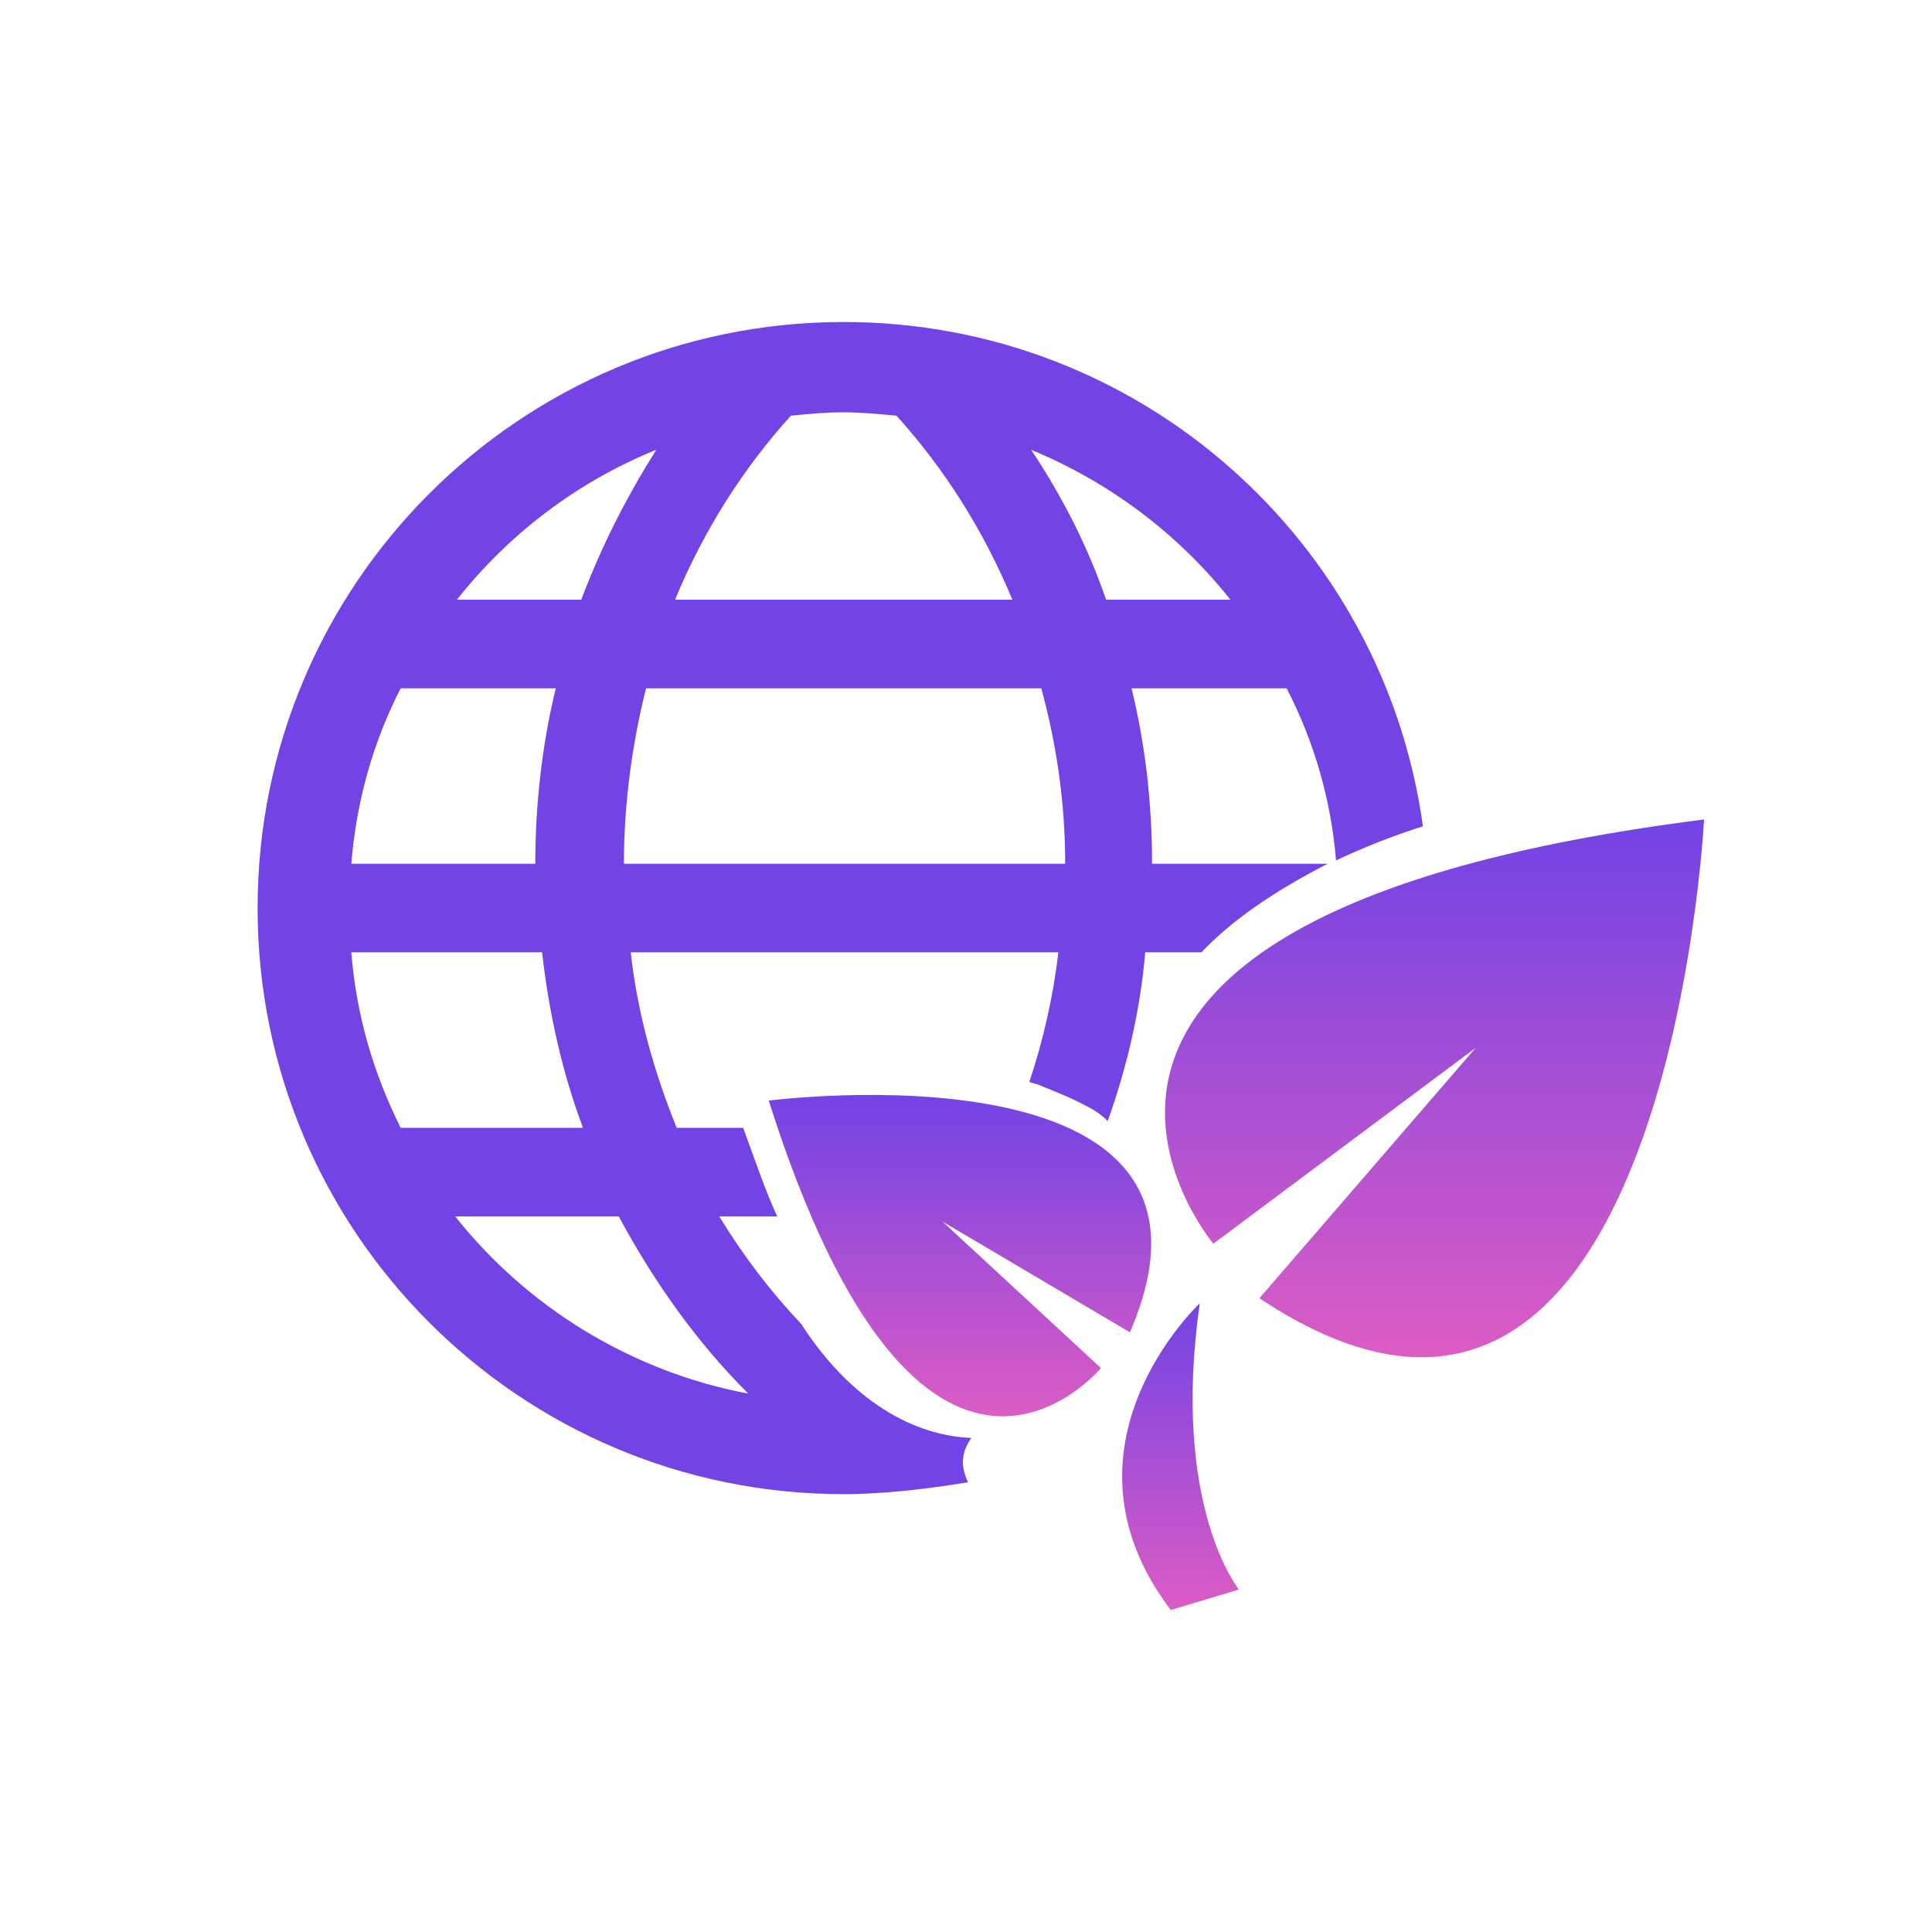 <svg width="30" height="30" viewBox="0 0 30 30" fill="none" xmlns="http://www.w3.org/2000/svg">
<path fill-rule="evenodd" clip-rule="evenodd" d="M20.746 13.36C21.143 13.175 21.593 12.989 22.095 12.831C21.487 8.413 17.704 5 13.101 5C8.074 5 4 9.074 4 14.101C4 19.127 8.074 23.201 13.101 23.201C13.709 23.201 14.397 23.122 15.032 23.016C14.979 22.91 14.952 22.804 14.952 22.698C14.952 22.566 15.005 22.434 15.085 22.328C14.344 22.302 13.312 21.905 12.439 20.556C11.963 20.053 11.54 19.497 11.169 18.889H12.069C11.884 18.492 11.725 18.016 11.54 17.513H10.508C10.164 16.667 9.899 15.741 9.794 14.788H16.434C16.355 15.476 16.196 16.164 15.984 16.799C16.037 16.825 16.09 16.825 16.143 16.852C16.407 16.958 16.672 17.064 16.91 17.196C17.016 17.249 17.122 17.328 17.201 17.407C17.492 16.587 17.704 15.714 17.783 14.788H18.656C19.106 14.312 19.741 13.862 20.614 13.413H17.889C17.889 12.46 17.783 11.561 17.571 10.688H19.979C20.402 11.508 20.667 12.407 20.746 13.36ZM12.28 6.455C12.545 6.429 12.809 6.402 13.101 6.402C13.365 6.402 13.656 6.429 13.921 6.455C14.661 7.275 15.27 8.228 15.72 9.312H10.482C10.931 8.228 11.54 7.275 12.28 6.455ZM10.191 6.984C9.741 7.698 9.344 8.466 9.026 9.312H7.095C7.889 8.307 8.947 7.487 10.191 6.984ZM6.222 10.688H8.63C8.418 11.561 8.312 12.487 8.312 13.413H5.455C5.534 12.434 5.799 11.508 6.222 10.688ZM6.222 17.513C5.799 16.667 5.534 15.767 5.455 14.788H8.418C8.524 15.741 8.735 16.667 9.053 17.513H6.222ZM11.619 21.64C9.794 21.296 8.18 20.291 7.069 18.889H9.608C10.164 19.921 10.825 20.847 11.619 21.64ZM9.688 13.413C9.688 12.46 9.82 11.534 10.032 10.688H16.169C16.407 11.561 16.54 12.46 16.54 13.413H9.688ZM17.175 9.312C16.884 8.466 16.487 7.698 16.011 6.984C17.227 7.487 18.286 8.28 19.106 9.312H17.175Z" fill="#7243E5"/>
<path d="M19.238 24.682C19.238 24.682 18.18 23.386 18.63 20.238C18.63 20.238 16.249 22.46 18.18 25L19.238 24.682Z" fill="url(#paint0_linear_5058_2027)"/>
<path d="M18.841 19.312C18.841 19.312 14.556 14.232 26.46 12.725C26.46 12.725 25.878 24.365 19.556 20.159L22.915 16.27L18.841 19.312Z" fill="url(#paint1_linear_5058_2027)"/>
<path d="M17.095 21.243C17.095 21.243 14.318 24.603 11.937 17.09C11.937 17.09 19.529 16.111 17.545 20.688L14.635 18.968L17.095 21.243Z" fill="url(#paint2_linear_5058_2027)"/>
<defs>
<linearGradient id="paint0_linear_5058_2027" x1="18.331" y1="20.238" x2="18.331" y2="25" gradientUnits="userSpaceOnUse">
<stop stop-color="#7243E5"/>
<stop offset="1" stop-color="#DC5CC4"/>
</linearGradient>
<linearGradient id="paint1_linear_5058_2027" x1="22.275" y1="12.725" x2="22.275" y2="21.075" gradientUnits="userSpaceOnUse">
<stop stop-color="#7243E5"/>
<stop offset="1" stop-color="#DC5CC4"/>
</linearGradient>
<linearGradient id="paint2_linear_5058_2027" x1="14.906" y1="17.002" x2="14.906" y2="21.992" gradientUnits="userSpaceOnUse">
<stop stop-color="#7243E5"/>
<stop offset="1" stop-color="#DC5CC4"/>
</linearGradient>
</defs>
</svg>
